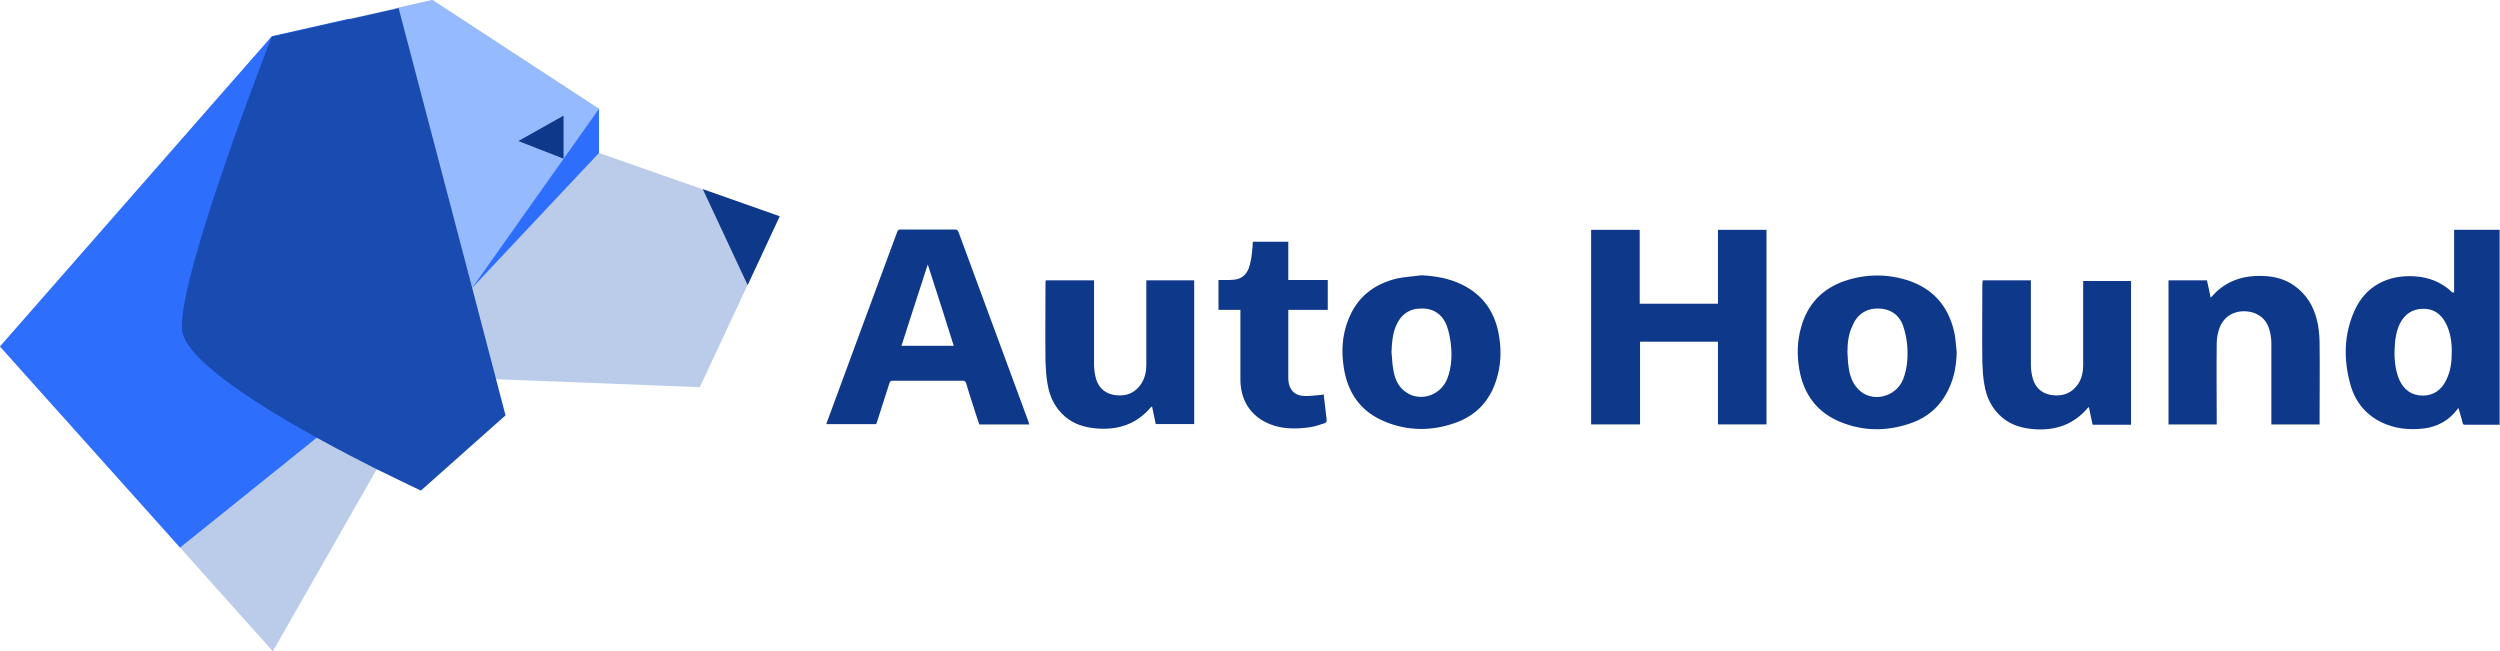 <svg width="119" height="31" viewBox="0 0 119 31" fill="none" xmlns="http://www.w3.org/2000/svg">
<g clip-path="url(#clip0)">
<path d="M28.51 7.279L37.114 10.297L33.31 18.43L19.264 17.882L24.272 8.135L28.51 7.279Z" fill="#BBCCEB"/>
<path d="M0 16.492L12.939 1.727L20.58 0L28.51 5.18V7.278L20.821 15.476L18.043 22.141L12.987 31L0 16.492Z" fill="#BBCCEB"/>
<path d="M20.581 0L18.799 0.403L22.234 13.959L23.021 13.136L28.511 6.52V5.18L20.581 0Z" fill="#95BAFD"/>
<path d="M24.674 6.714L26.825 5.504V7.553L24.674 6.714Z" fill="#0E3889"/>
<path d="M22.475 13.702L28.511 7.28V5.182L22.475 13.702Z" fill="#2D6EFC"/>
<path d="M0 16.494L8.572 26.063L17.385 18.979L16.631 0.889L12.939 1.728L0 16.494Z" fill="#2D6EFC"/>
<path d="M37.113 10.295L33.453 9.004L35.588 13.571L37.113 10.295Z" fill="#0E3889"/>
<path d="M24.063 19.77L20.034 23.352C20.034 23.352 19.183 22.949 17.931 22.336C14.688 20.706 8.845 17.527 8.668 15.719C8.444 13.218 12.874 1.906 12.938 1.744L18.974 0.389L22.474 13.702L24.063 19.77Z" fill="#194BB1"/>
<path d="M84.086 20.202H81.774V16.265H78.066V20.202H75.738V10.94H78.05V14.457H81.774V10.94H84.086V20.202Z" fill="#0E3889"/>
<path d="M48.994 20.204H46.618C46.586 20.123 46.554 20.026 46.522 19.93C46.345 19.365 46.153 18.816 45.992 18.251C45.96 18.154 45.912 18.122 45.815 18.122C44.708 18.122 43.616 18.122 42.508 18.122C42.396 18.122 42.364 18.154 42.332 18.251C42.139 18.848 41.947 19.462 41.754 20.059C41.738 20.107 41.722 20.139 41.706 20.188H39.33C39.394 20.026 39.442 19.865 39.507 19.704C40.566 16.815 41.642 13.927 42.701 11.054C42.733 10.957 42.781 10.909 42.894 10.925C43.745 10.925 44.595 10.925 45.446 10.925C45.542 10.925 45.591 10.957 45.623 11.038C46.73 14.056 47.854 17.073 48.962 20.091C48.962 20.123 48.978 20.155 48.994 20.204ZM44.162 12.587C43.745 13.878 43.327 15.153 42.91 16.46H45.398C44.997 15.169 44.579 13.878 44.162 12.587Z" fill="#0E3889"/>
<path d="M116.816 13.925V10.94H118.983V20.218H118.534C118.133 20.218 117.747 20.218 117.346 20.218C117.266 20.218 117.234 20.202 117.218 20.122C117.169 19.896 117.089 19.67 117.025 19.428C117.009 19.444 116.977 19.46 116.977 19.476C116.575 20.009 116.03 20.315 115.371 20.396C114.681 20.477 114.007 20.412 113.365 20.105C112.594 19.734 112.097 19.105 111.872 18.282C111.551 17.104 111.567 15.926 112.065 14.812C112.594 13.586 113.702 13.086 114.89 13.15C115.596 13.183 116.222 13.425 116.736 13.925C116.768 13.909 116.784 13.909 116.816 13.925ZM116.704 16.733C116.704 16.281 116.64 15.781 116.399 15.345C116.158 14.909 115.805 14.683 115.307 14.7C114.81 14.716 114.473 14.958 114.248 15.377C114.071 15.732 114.007 16.103 113.991 16.491C113.959 17.007 113.991 17.523 114.184 18.024C114.392 18.54 114.794 18.831 115.323 18.831C115.837 18.831 116.238 18.556 116.463 18.04C116.656 17.637 116.704 17.217 116.704 16.733Z" fill="#0E3889"/>
<path d="M67.664 13.104C68.322 13.136 68.964 13.249 69.542 13.523C70.633 14.04 71.211 14.927 71.372 16.105C71.468 16.751 71.436 17.396 71.243 18.025C70.938 19.058 70.28 19.768 69.285 20.123C68.161 20.527 67.005 20.527 65.898 20.059C64.774 19.591 64.164 18.719 63.971 17.541C63.843 16.751 63.875 15.976 64.18 15.217C64.597 14.136 65.416 13.507 66.524 13.249C66.877 13.184 67.278 13.152 67.664 13.104ZM66.235 16.767C66.267 17.025 66.267 17.299 66.315 17.557C66.379 17.977 66.524 18.364 66.861 18.622C67.535 19.155 68.546 18.865 68.884 18.042C69.092 17.509 69.124 16.944 69.06 16.379C69.028 16.089 68.964 15.782 68.868 15.508C68.659 14.959 68.225 14.669 67.648 14.685C67.086 14.685 66.668 14.976 66.444 15.524C66.283 15.911 66.251 16.331 66.235 16.767Z" fill="#0E3889"/>
<path d="M93.139 16.766C93.123 17.38 93.027 17.961 92.754 18.525C92.369 19.348 91.727 19.897 90.876 20.171C89.816 20.526 88.741 20.526 87.697 20.123C86.509 19.671 85.851 18.784 85.642 17.557C85.53 16.895 85.546 16.218 85.739 15.556C86.044 14.475 86.734 13.749 87.793 13.378C88.837 13.023 89.912 13.023 90.956 13.394C92.128 13.829 92.802 14.701 93.043 15.911C93.091 16.202 93.107 16.492 93.139 16.766ZM87.938 16.766C87.954 16.976 87.954 17.202 87.986 17.412C88.034 17.815 88.147 18.219 88.452 18.525C89.078 19.187 90.234 18.929 90.587 18.057C90.795 17.525 90.828 16.96 90.779 16.395C90.747 16.089 90.683 15.782 90.587 15.508C90.394 14.959 89.945 14.685 89.383 14.685C88.821 14.685 88.387 14.975 88.179 15.508C87.986 15.895 87.938 16.331 87.938 16.766Z" fill="#0E3889"/>
<path d="M110.412 20.203H108.117V20.042C108.117 18.8 108.117 17.573 108.117 16.331C108.117 16.088 108.069 15.814 107.988 15.588C107.812 15.088 107.346 14.814 106.817 14.814C106.271 14.814 105.837 15.104 105.645 15.62C105.564 15.846 105.516 16.105 105.516 16.347C105.5 17.573 105.516 18.8 105.516 20.026V20.203H103.221V13.345H105.051C105.115 13.603 105.163 13.878 105.227 14.168C105.259 14.136 105.275 14.12 105.292 14.104C105.934 13.377 106.752 13.103 107.699 13.135C108.342 13.152 108.92 13.329 109.401 13.749C109.931 14.2 110.204 14.781 110.332 15.443C110.38 15.733 110.412 16.024 110.412 16.314C110.428 17.573 110.412 18.816 110.412 20.074V20.203Z" fill="#0E3889"/>
<path d="M49.781 13.344H52.077V13.505C52.077 14.78 52.077 16.055 52.077 17.33C52.077 17.572 52.109 17.814 52.173 18.04C52.317 18.508 52.654 18.766 53.136 18.814C53.634 18.863 54.035 18.701 54.324 18.266C54.501 17.991 54.565 17.685 54.565 17.362C54.565 16.087 54.565 14.812 54.565 13.521V13.344H56.844V20.186H55.014C54.95 19.912 54.902 19.637 54.838 19.347C54.806 19.363 54.789 19.379 54.773 19.395C54.099 20.186 53.232 20.477 52.205 20.396C51.643 20.347 51.129 20.202 50.696 19.831C50.214 19.411 49.958 18.879 49.861 18.266C49.797 17.927 49.781 17.572 49.765 17.217C49.749 15.974 49.765 14.715 49.765 13.473C49.765 13.441 49.765 13.392 49.781 13.344Z" fill="#0E3889"/>
<path d="M94.375 13.344H96.67V13.505C96.67 14.78 96.67 16.055 96.67 17.346C96.67 17.572 96.702 17.814 96.767 18.04C96.911 18.508 97.248 18.766 97.73 18.814C98.227 18.863 98.629 18.701 98.918 18.282C99.094 18.008 99.159 17.701 99.159 17.378C99.159 16.103 99.159 14.812 99.159 13.537V13.376H101.438V20.218H99.608C99.544 19.944 99.496 19.67 99.431 19.379C99.399 19.395 99.383 19.411 99.367 19.428C98.693 20.218 97.826 20.509 96.799 20.428C96.237 20.38 95.723 20.234 95.29 19.863C94.808 19.444 94.551 18.911 94.455 18.298C94.391 17.959 94.375 17.604 94.359 17.249C94.343 16.006 94.359 14.748 94.359 13.505C94.375 13.441 94.375 13.392 94.375 13.344Z" fill="#0E3889"/>
<path d="M61.323 14.749V14.927C61.323 15.911 61.323 16.88 61.323 17.864C61.323 17.929 61.323 18.009 61.323 18.074C61.355 18.542 61.612 18.832 62.077 18.848C62.334 18.864 62.607 18.816 62.864 18.8C62.912 18.8 62.944 18.784 63.008 18.768C63.057 19.203 63.105 19.623 63.153 20.026C63.153 20.059 63.105 20.123 63.073 20.139C62.848 20.204 62.607 20.301 62.366 20.333C61.821 20.414 61.275 20.43 60.729 20.285C59.653 19.978 59.043 19.171 59.043 18.058C59.043 17.009 59.043 15.976 59.043 14.927V14.749H58V13.329C58.112 13.329 58.241 13.329 58.353 13.329C58.482 13.329 58.61 13.329 58.738 13.313C59.075 13.281 59.3 13.104 59.429 12.797C59.557 12.458 59.589 12.103 59.621 11.748C59.621 11.667 59.637 11.586 59.637 11.506H61.323V13.329H63.201V14.749H61.323Z" fill="#0E3889"/>
</g>
<defs>
<clipPath id="clip0">
<rect width="119" height="31" fill="white"/>
</clipPath>
</defs>
</svg>
